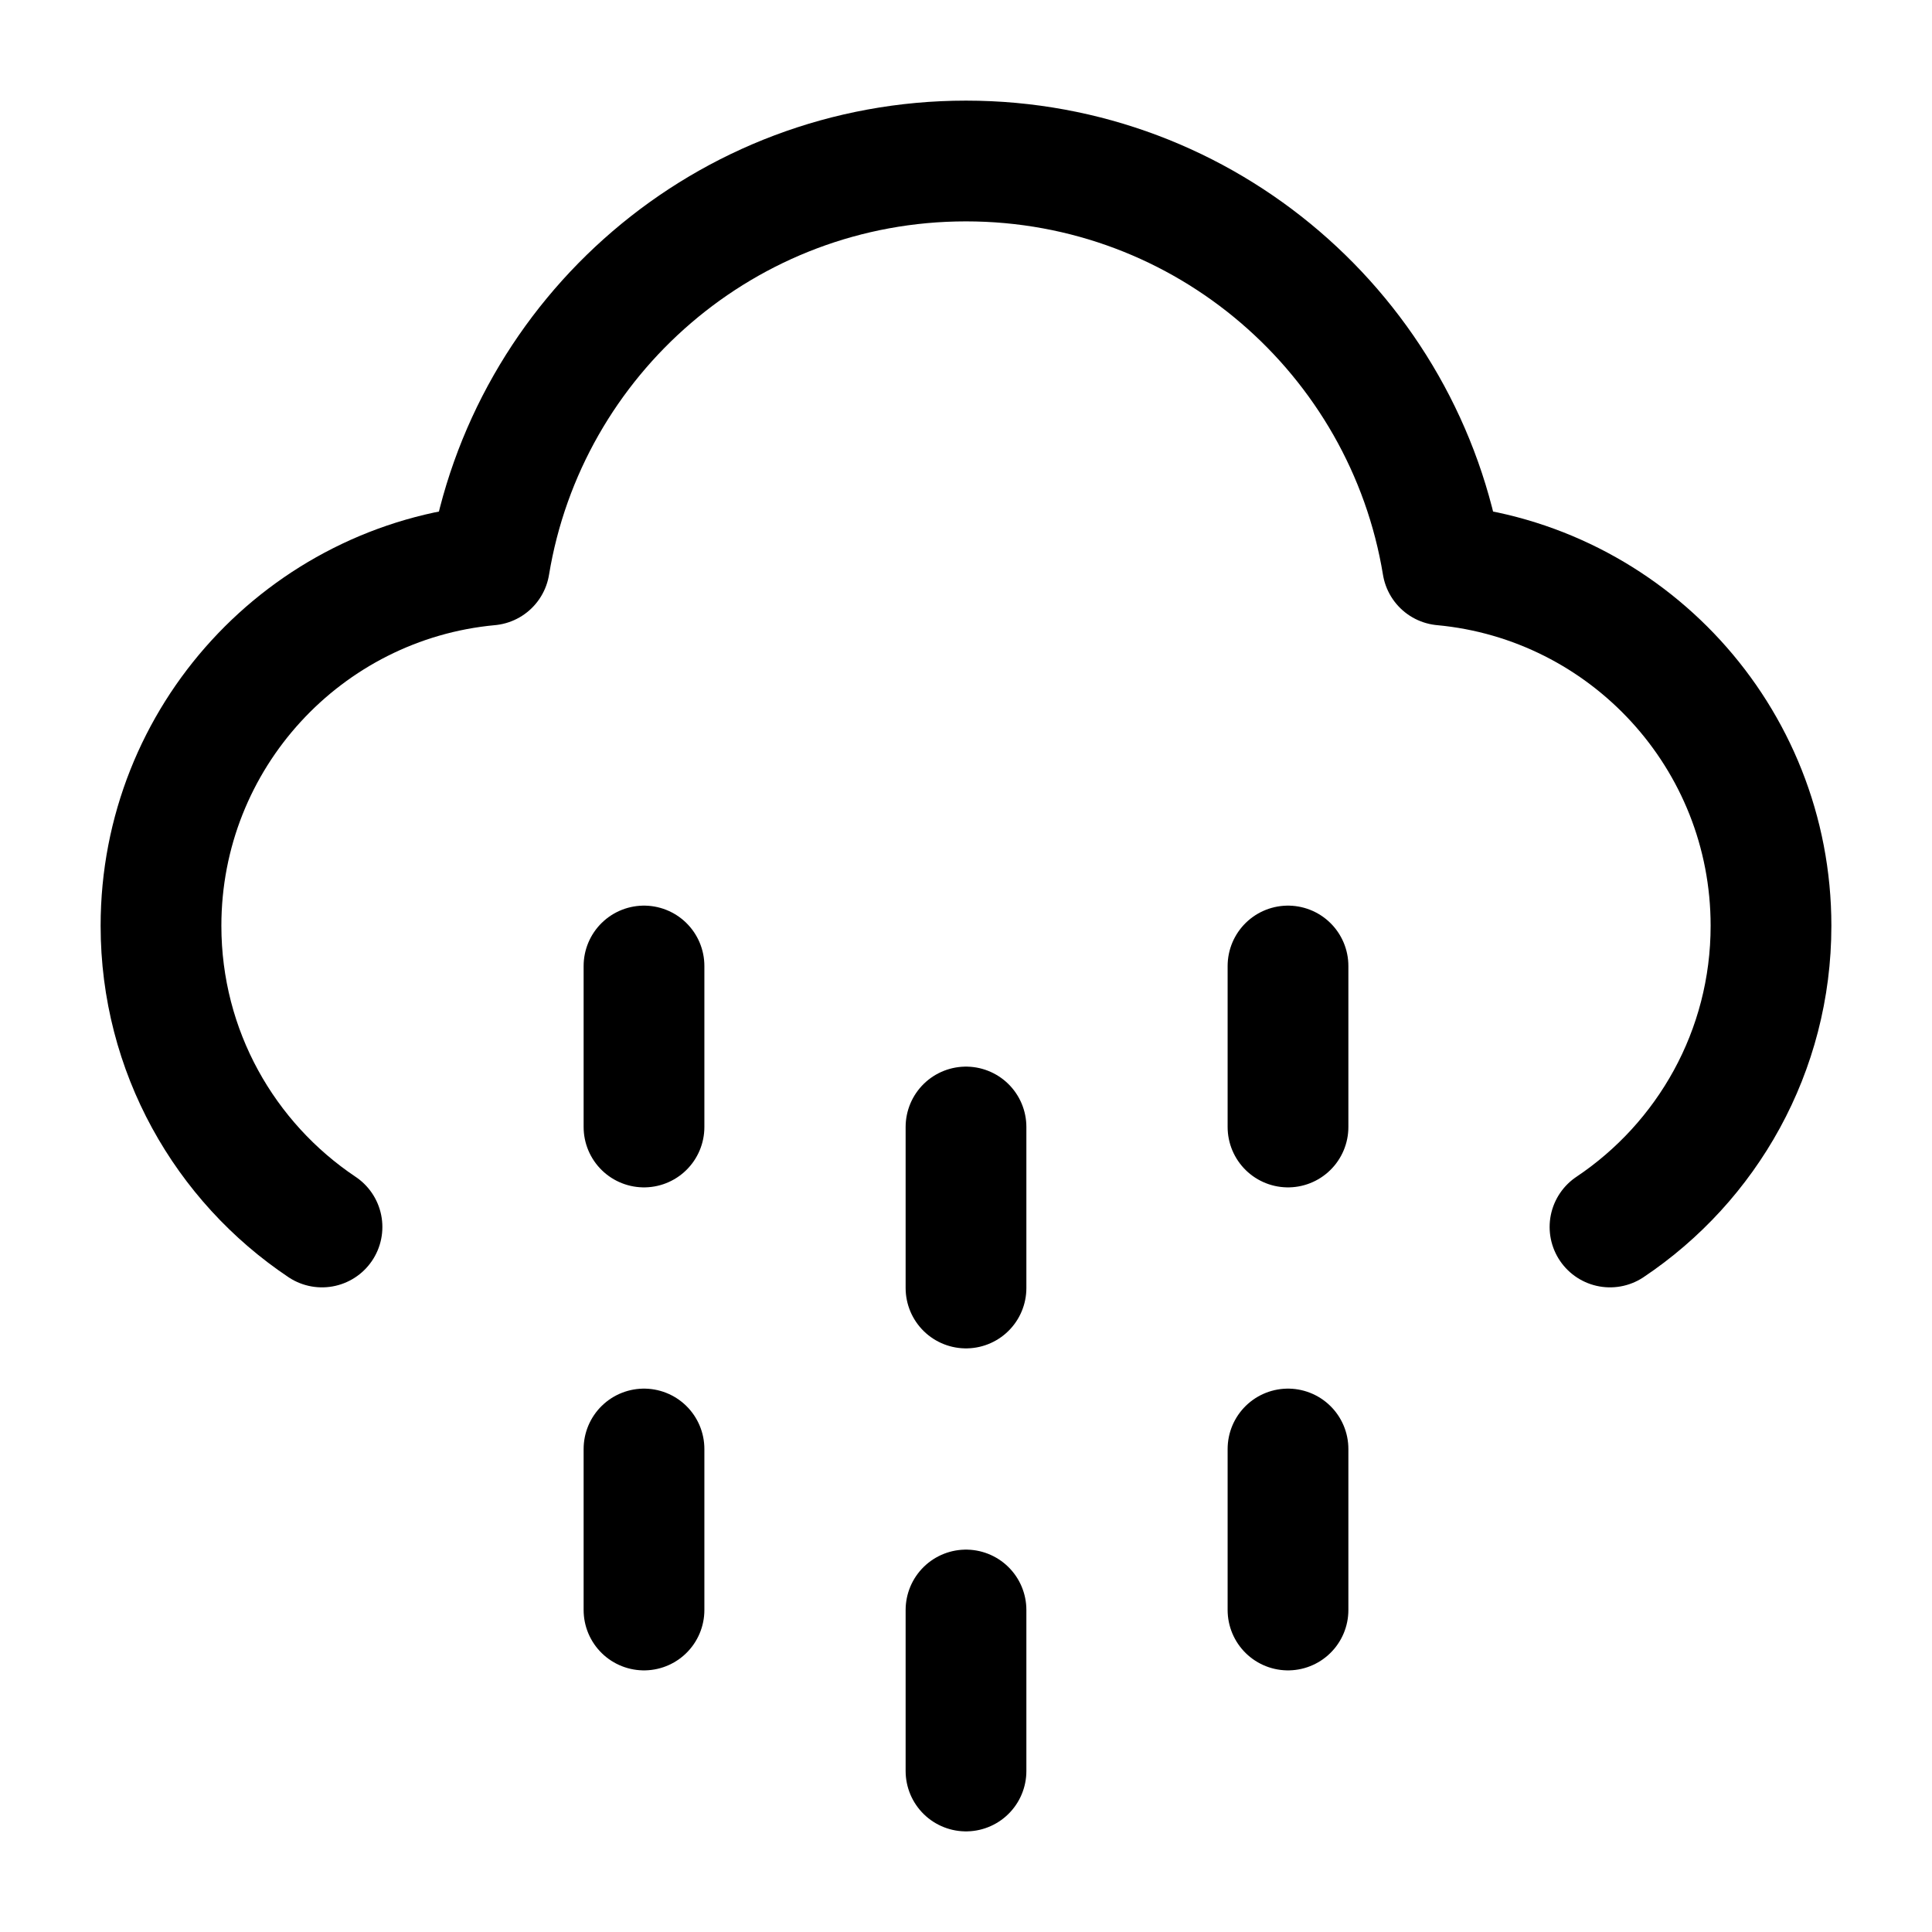 <svg width="100%" height="100%" viewBox="0 0 24 24" fill="none" xmlns="http://www.w3.org/2000/svg">
<path d="M20 15.242C21.206 14.435 22 13.06 22 11.5C22 9.156 20.209 7.231 17.92 7.019C17.452 4.172 14.98 2 12 2C9.02 2 6.548 4.172 6.08 7.019C3.792 7.231 2 9.156 2 11.5C2 13.06 2.794 14.435 4 15.242M8 18V20M8 12V14M16 18V20M16 12V14M12 20V22M12 14V16" stroke="currentColor" stroke-width="1.5" stroke-linecap="round" stroke-linejoin="round"/>
</svg>
